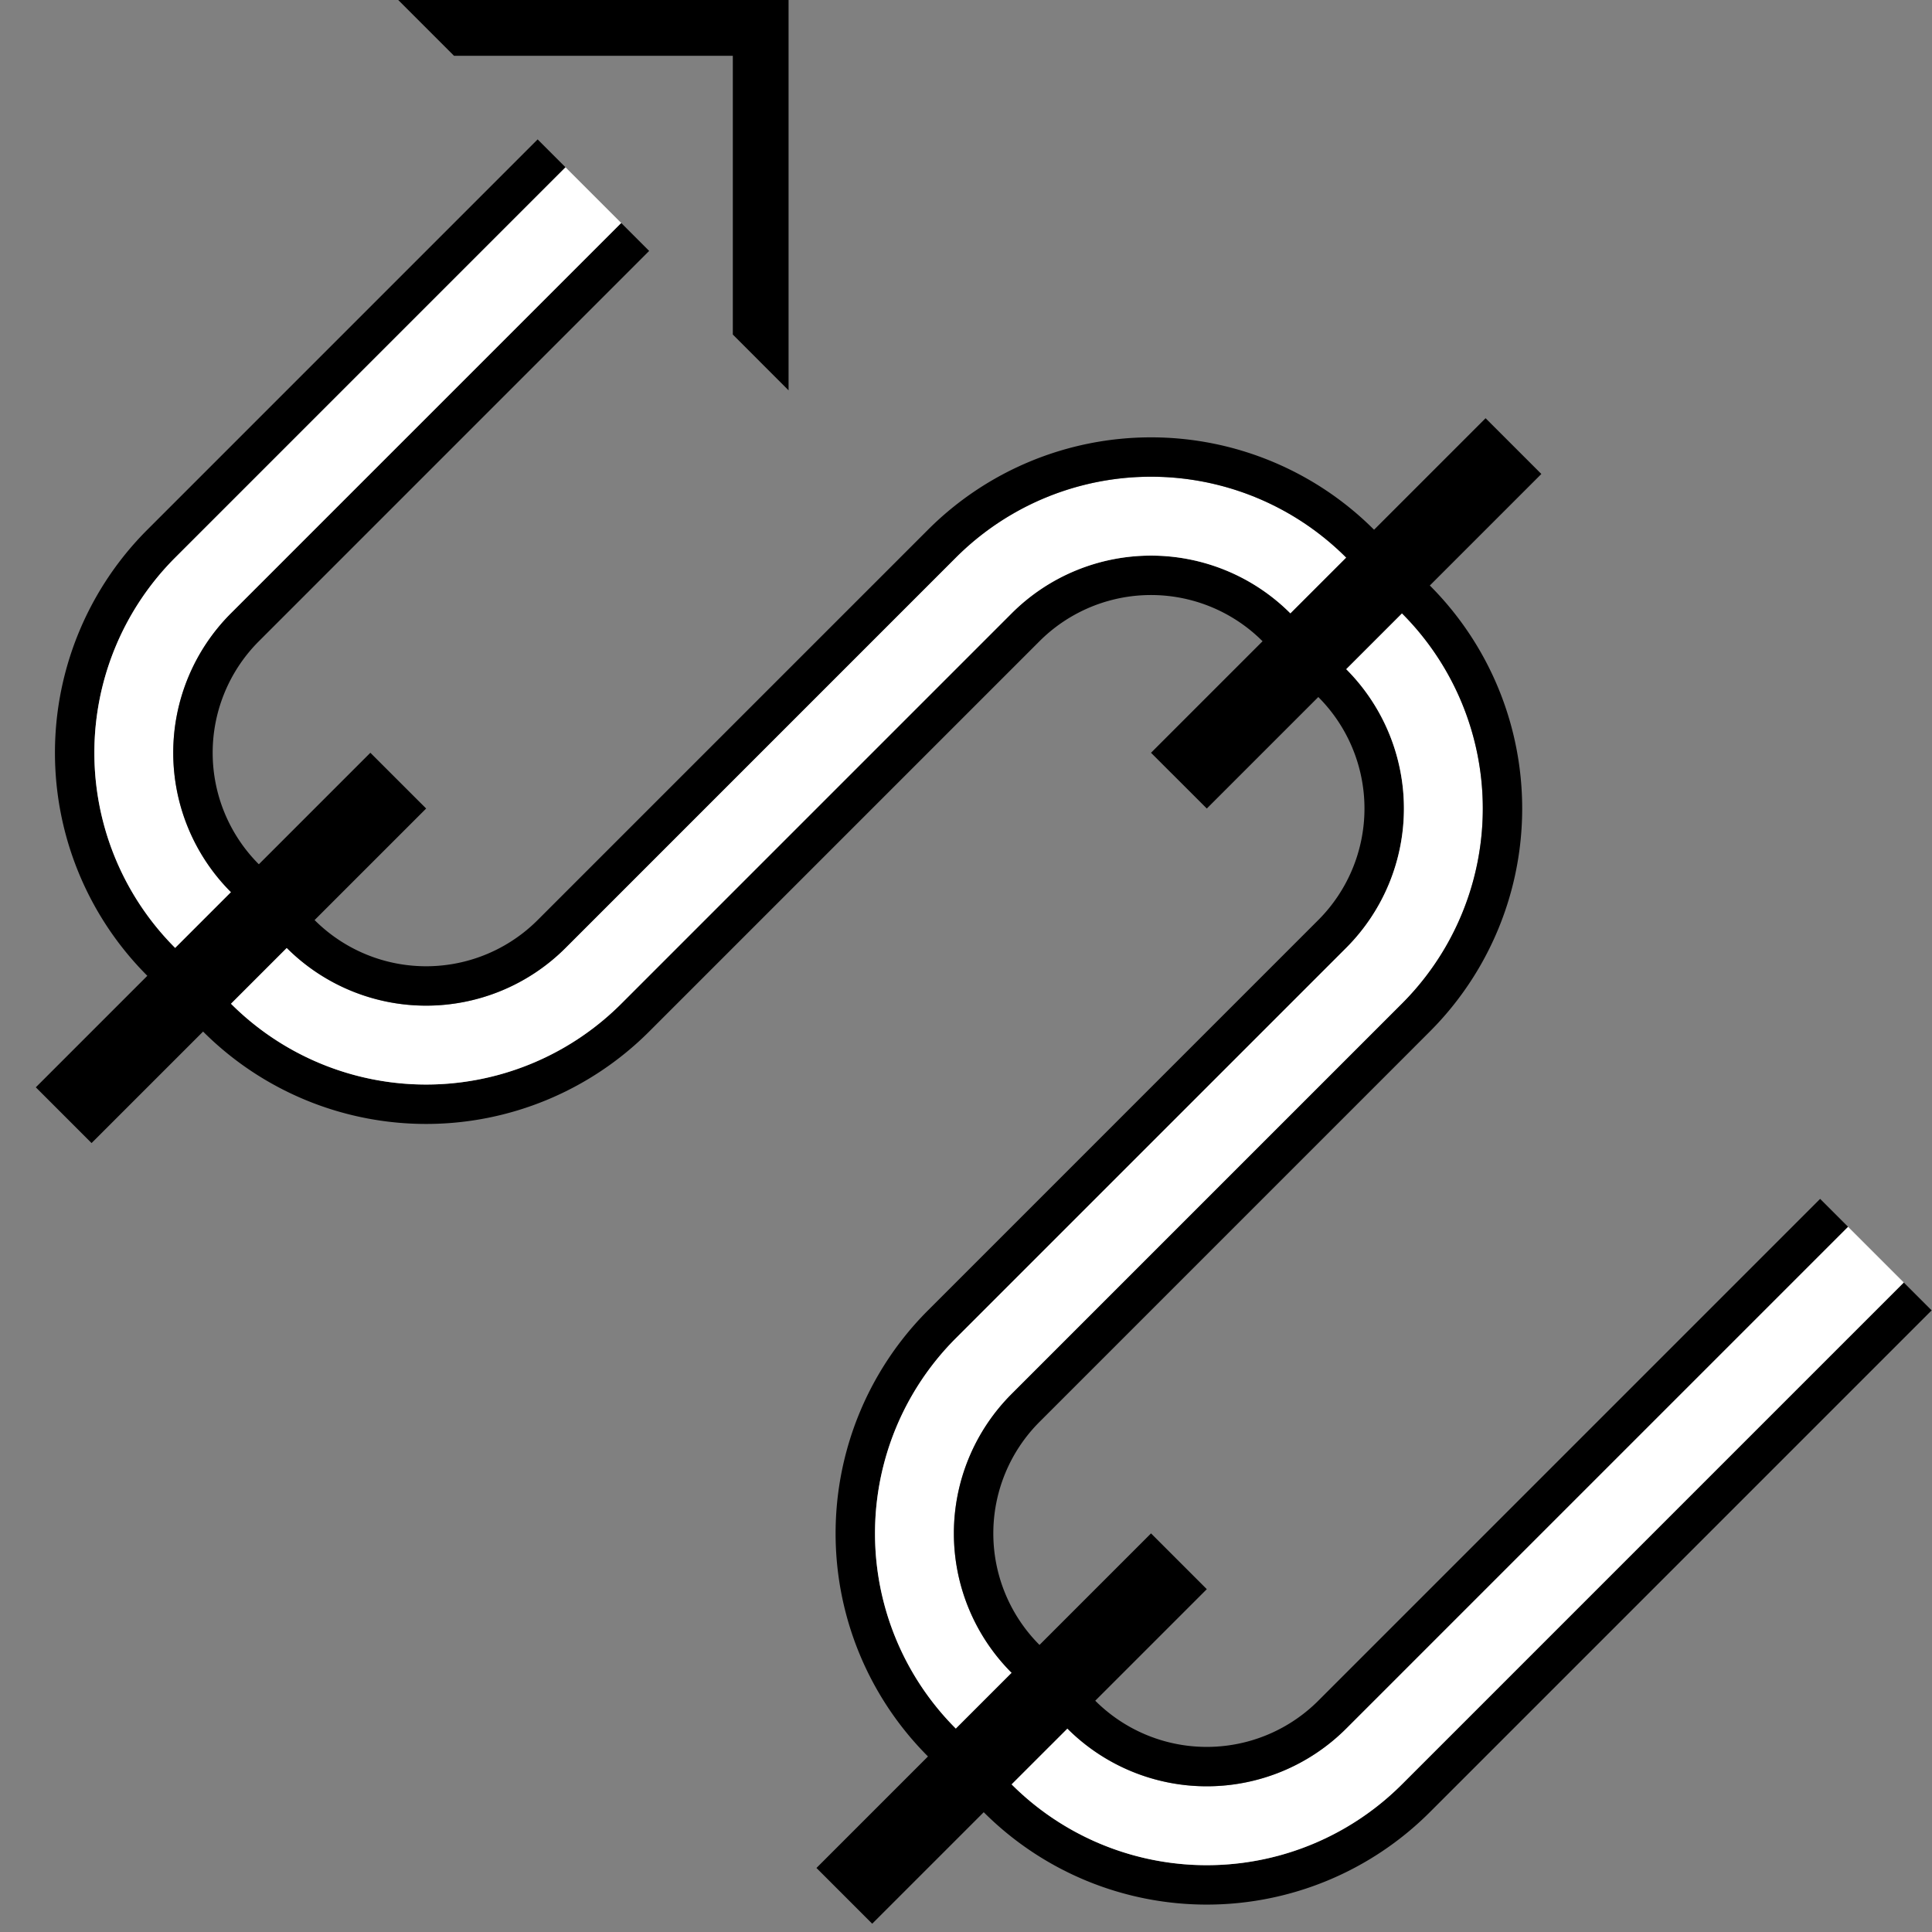 <svg xmlns="http://www.w3.org/2000/svg" version="1.0" width="49" height="49"><rect width="100%" height="100%" fill="#808080" stroke="none"/><path d="M10.1 0H20v9.9l-1.414-1.415v-7.07h-7.071L10.1 0z"/><path d="M13.636 3.536l.707.707-9.9 9.9a7 7 0 0 0 0 9.899l1.415 1.414a7 7 0 0 0 9.9 0l9.899-9.9a5 5 0 0 1 7.07 0l1.415 1.415a5 5 0 0 1 0 7.07l-9.9 9.9a7 7 0 0 0 0 9.9l1.415 1.414a7 7 0 0 0 9.9 0l12.727-12.728.707.707-12.728 12.728a8 8 0 0 1-11.313 0l-1.414-1.414a8 8 0 0 1 0-11.314l9.899-9.9a4 4 0 0 0 0-5.656l-1.414-1.415a4 4 0 0 0-5.657 0l-9.9 9.9a8 8 0 0 1-11.313 0l-1.414-1.414a8 8 0 0 1 0-11.314l9.899-9.9z"/><path d="M14.343 4.243l1.414 1.414-9.9 9.9a5 5 0 0 0 0 7.07l1.415 1.415a5 5 0 0 0 7.071 0l9.9-9.9a7 7 0 0 1 9.9 0l1.413 1.414a7 7 0 0 1 0 9.9l-9.9 9.9a5 5 0 0 0 0 7.07l1.415 1.415a5 5 0 0 0 7.071 0L46.87 31.113l1.414 1.414-12.728 12.728a7 7 0 0 1-9.9 0l-1.413-1.414a7 7 0 0 1 0-9.9l9.9-9.9a5 5 0 0 0 0-7.07l-1.415-1.415a5 5 0 0 0-7.071 0l-9.9 9.9a7 7 0 0 1-9.9 0l-1.413-1.414a7 7 0 0 1 0-9.9l9.9-9.9z" fill="#fff"/><path d="M15.757 5.657l.707.707-9.899 9.9a4 4 0 0 0 0 5.656l1.414 1.415a4 4 0 0 0 5.657 0l9.9-9.9a8 8 0 0 1 11.313 0l1.414 1.414a8 8 0 0 1 0 11.314l-9.899 9.9a4 4 0 0 0 0 5.656l1.414 1.415a4 4 0 0 0 5.657 0l12.728-12.728.707.707L34.142 43.84a5 5 0 0 1-7.07 0l-1.415-1.415a5 5 0 0 1 0-7.07l9.9-9.9a7 7 0 0 0 0-9.9l-1.415-1.414a7 7 0 0 0-9.9 0l-9.899 9.9a5 5 0 0 1-7.07 0l-1.415-1.415a5 5 0 0 1 0-7.07l9.9-9.9z"/><path d="M29.192 38.89l1.415 1.415-8.486 8.485-1.414-1.414 8.485-8.485zM9.393 19.092l1.415 1.414-8.486 8.485-1.414-1.414 8.485-8.485zM37.678 10.607l1.414 1.414-8.485 8.485-1.415-1.414 8.486-8.485z"/></svg>